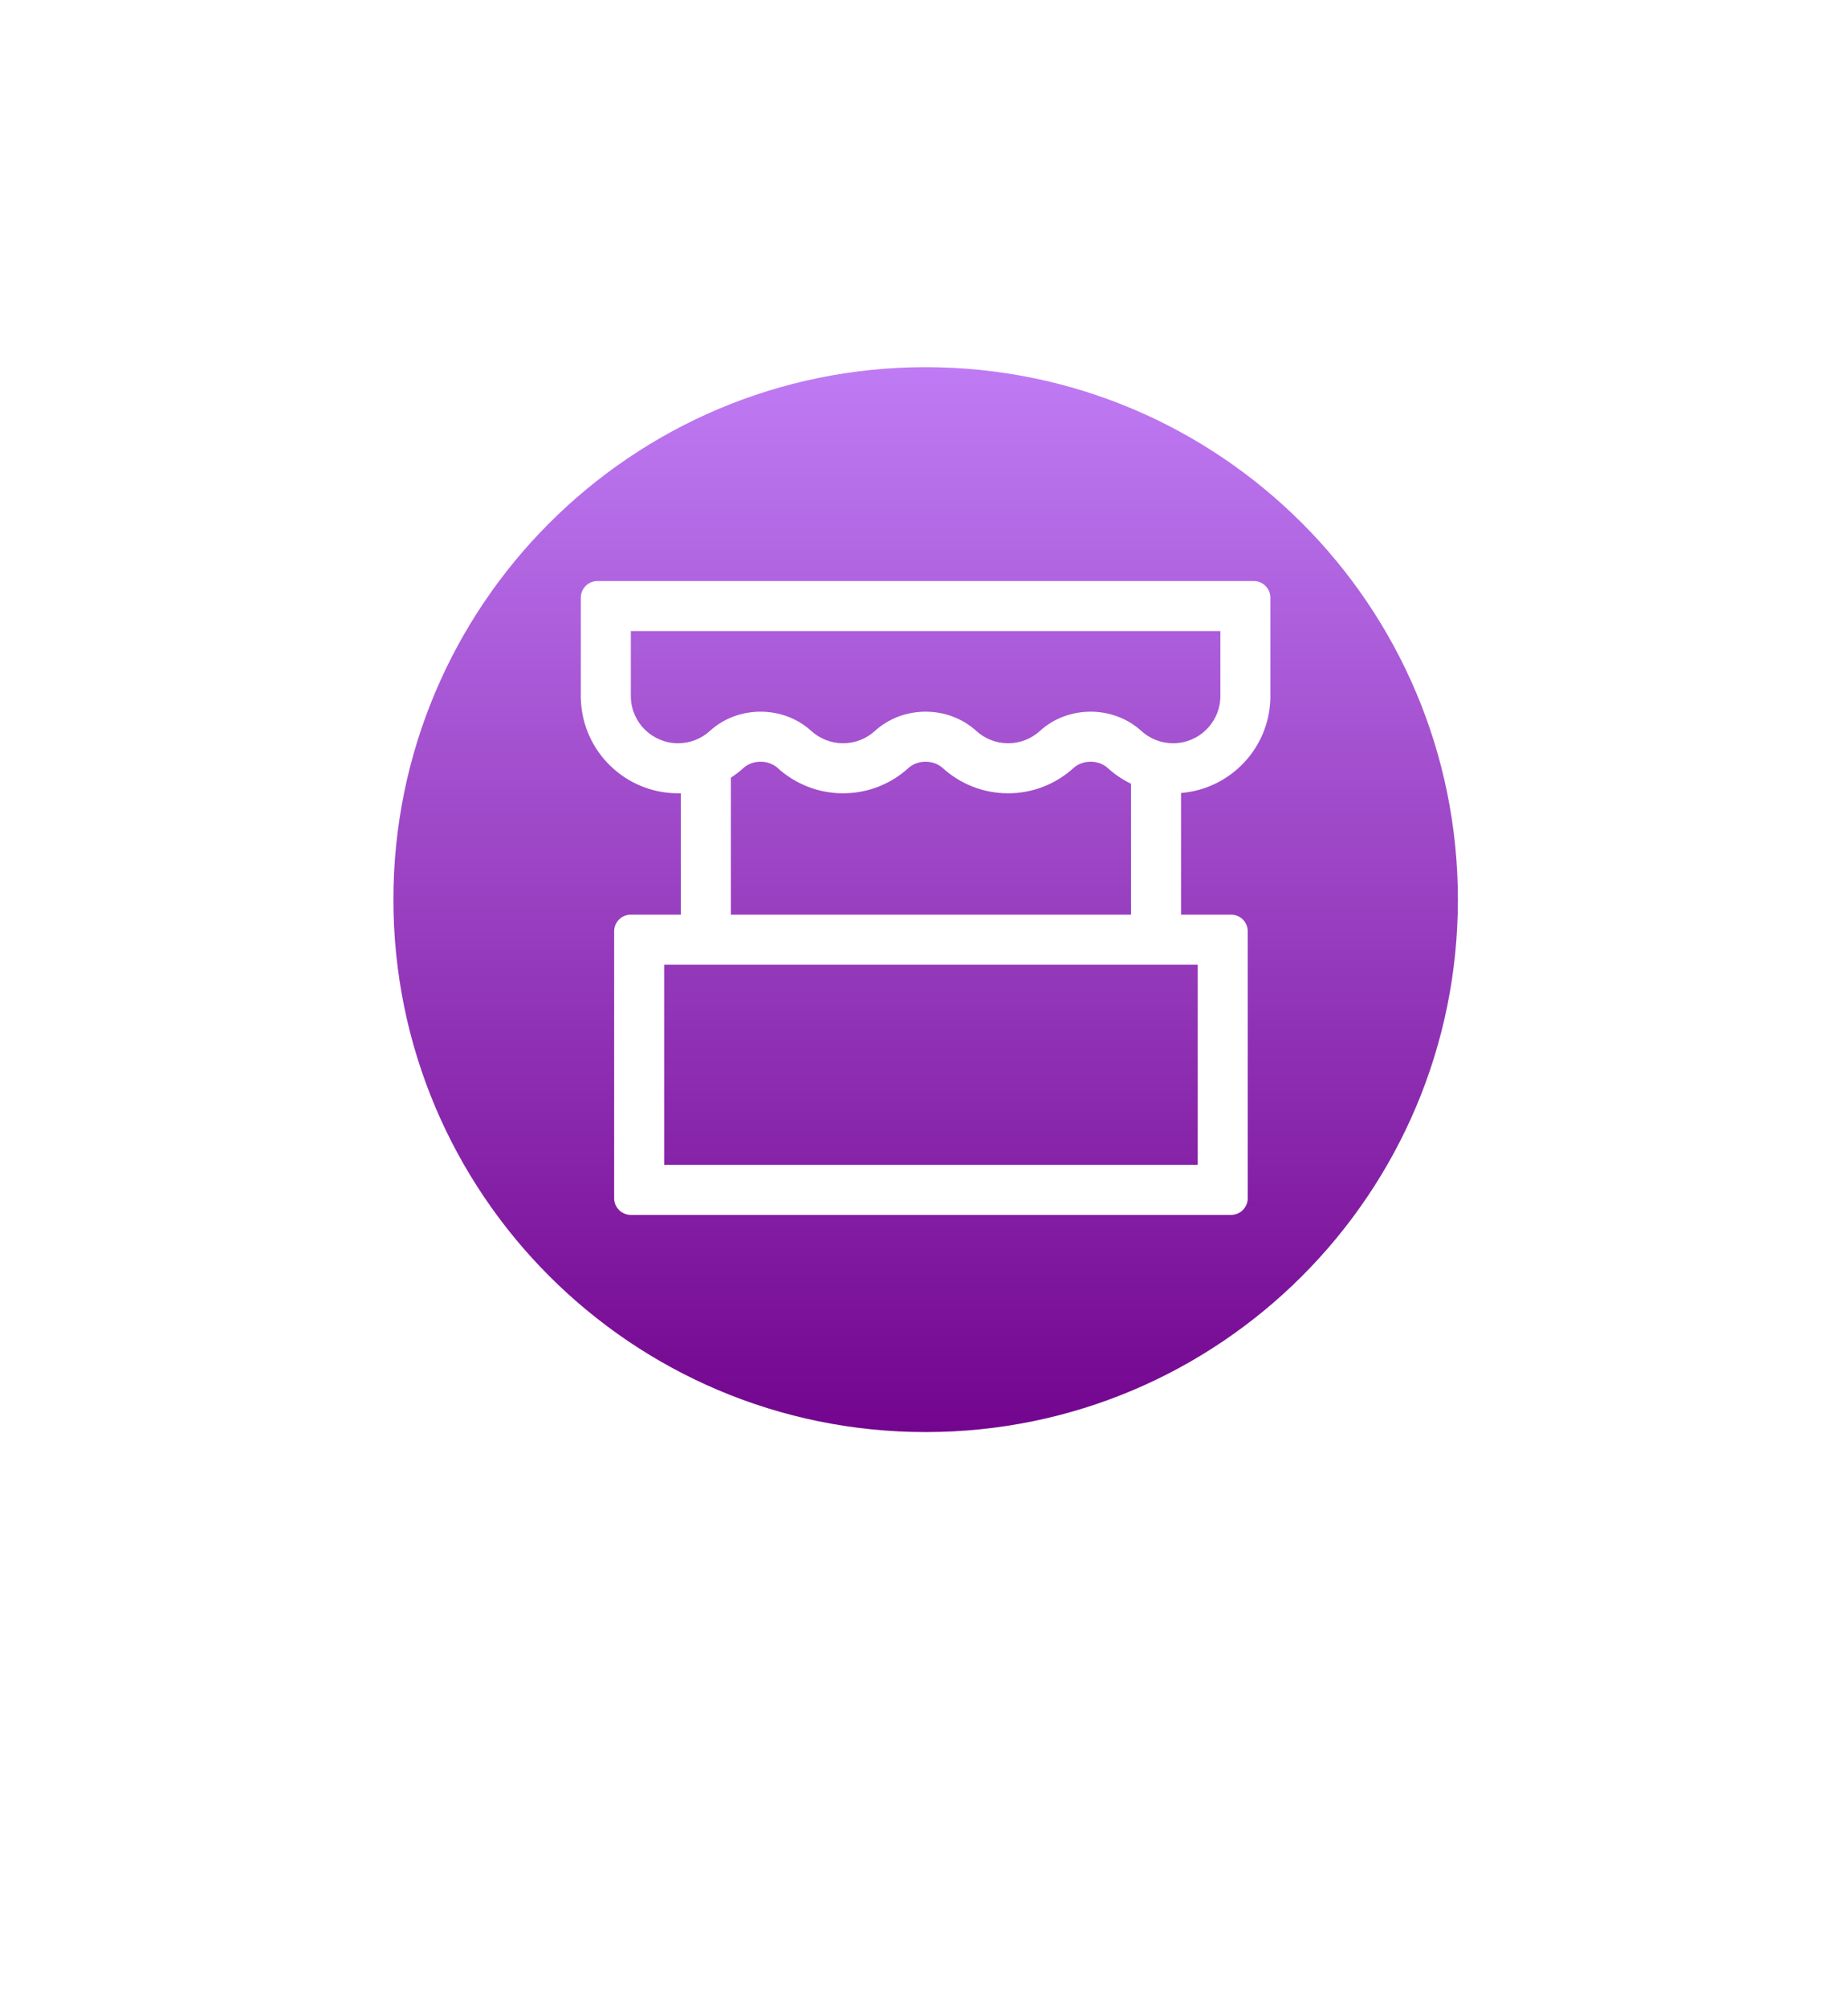 <svg width="70" height="76" viewBox="0 0 70 76" fill="none" xmlns="http://www.w3.org/2000/svg">
<g filter="url(#filter0_d_879_387)">
<path fill-rule="evenodd" clip-rule="evenodd" d="M39.497 58.171C39.684 57.846 40.003 57.62 40.368 57.538C51.105 55.122 59.125 45.529 59.125 34.062C59.125 20.773 48.352 10 35.062 10C21.773 10 11 20.773 11 34.062C11 45.9 19.548 55.741 30.808 57.75C31.198 57.819 31.542 58.051 31.74 58.394L34.427 63.049C34.928 63.916 36.179 63.916 36.68 63.049L39.497 58.171Z" fill="white"/>
</g>
<path d="M55.223 34.062C55.223 45.197 46.197 54.223 35.062 54.223C23.928 54.223 14.902 45.197 14.902 34.062C14.902 22.928 23.928 13.902 35.062 13.902C46.197 13.902 55.223 22.928 55.223 34.062Z" fill="url(#paint0_linear_879_387)"/>
<path fill-rule="evenodd" clip-rule="evenodd" d="M23.895 23.895V26.386L23.896 26.409C23.924 27.371 24.714 28.142 25.684 28.142C26.149 28.142 26.569 27.967 26.888 27.677C27.956 26.703 29.663 26.703 30.73 27.677C31.05 27.967 31.47 28.142 31.935 28.142C32.4 28.142 32.82 27.967 33.139 27.677C34.207 26.703 35.913 26.703 36.982 27.677C37.301 27.967 37.721 28.142 38.186 28.142C38.651 28.142 39.071 27.967 39.39 27.677C40.458 26.703 42.165 26.703 43.233 27.677C43.552 27.967 43.972 28.142 44.437 28.142C45.406 28.142 46.196 27.371 46.225 26.409L46.226 26.385V23.895H23.895ZM22.632 22C22.283 22 22 22.283 22 22.632V26.464L22.002 26.466C22.061 28.448 23.687 30.037 25.684 30.037C25.719 30.037 25.754 30.037 25.789 30.036V34.632H23.895C23.546 34.632 23.263 34.914 23.263 35.263V45.368C23.263 45.717 23.546 46 23.895 46H46.631C46.98 46 47.263 45.717 47.263 45.368V35.263C47.263 34.914 46.98 34.632 46.631 34.632H44.737V30.025C46.594 29.875 48.062 28.348 48.119 26.466L48.12 26.464V22.632C48.12 22.283 47.838 22 47.489 22H22.632ZM42.842 34.632V29.675C42.517 29.519 42.219 29.317 41.956 29.077C41.611 28.763 41.011 28.763 40.666 29.077C40.012 29.673 39.141 30.037 38.186 30.037C37.23 30.037 36.36 29.673 35.705 29.077C35.361 28.763 34.76 28.763 34.415 29.077C33.761 29.673 32.89 30.037 31.935 30.037C30.979 30.037 30.109 29.673 29.454 29.077C29.109 28.763 28.509 28.763 28.164 29.077C28.015 29.213 27.854 29.337 27.684 29.447V34.632H42.842ZM25.158 44.105V36.526H45.368V44.105H25.158Z" fill="white"/>
<defs>
<filter id="filter0_d_879_387" x="0.6" y="0.6" width="68.925" height="74.499" filterUnits="userSpaceOnUse" color-interpolation-filters="sRGB">
<feFlood flood-opacity="0" result="BackgroundImageFix"/>
<feColorMatrix in="SourceAlpha" type="matrix" values="0 0 0 0 0 0 0 0 0 0 0 0 0 0 0 0 0 0 127 0" result="hardAlpha"/>
<feOffset dy="1"/>
<feGaussianBlur stdDeviation="5.2"/>
<feComposite in2="hardAlpha" operator="out"/>
<feColorMatrix type="matrix" values="0 0 0 0 0 0 0 0 0 0 0 0 0 0 0 0 0 0 0.2 0"/>
<feBlend mode="normal" in2="BackgroundImageFix" result="effect1_dropShadow_879_387"/>
<feBlend mode="normal" in="SourceGraphic" in2="effect1_dropShadow_879_387" result="shape"/>
</filter>
<linearGradient id="paint0_linear_879_387" x1="35.062" y1="13.902" x2="35.062" y2="54.223" gradientUnits="userSpaceOnUse">
<stop stop-color="#BF7BF4"/>
<stop offset="1" stop-color="#73058E"/>
</linearGradient>
</defs>
</svg>

